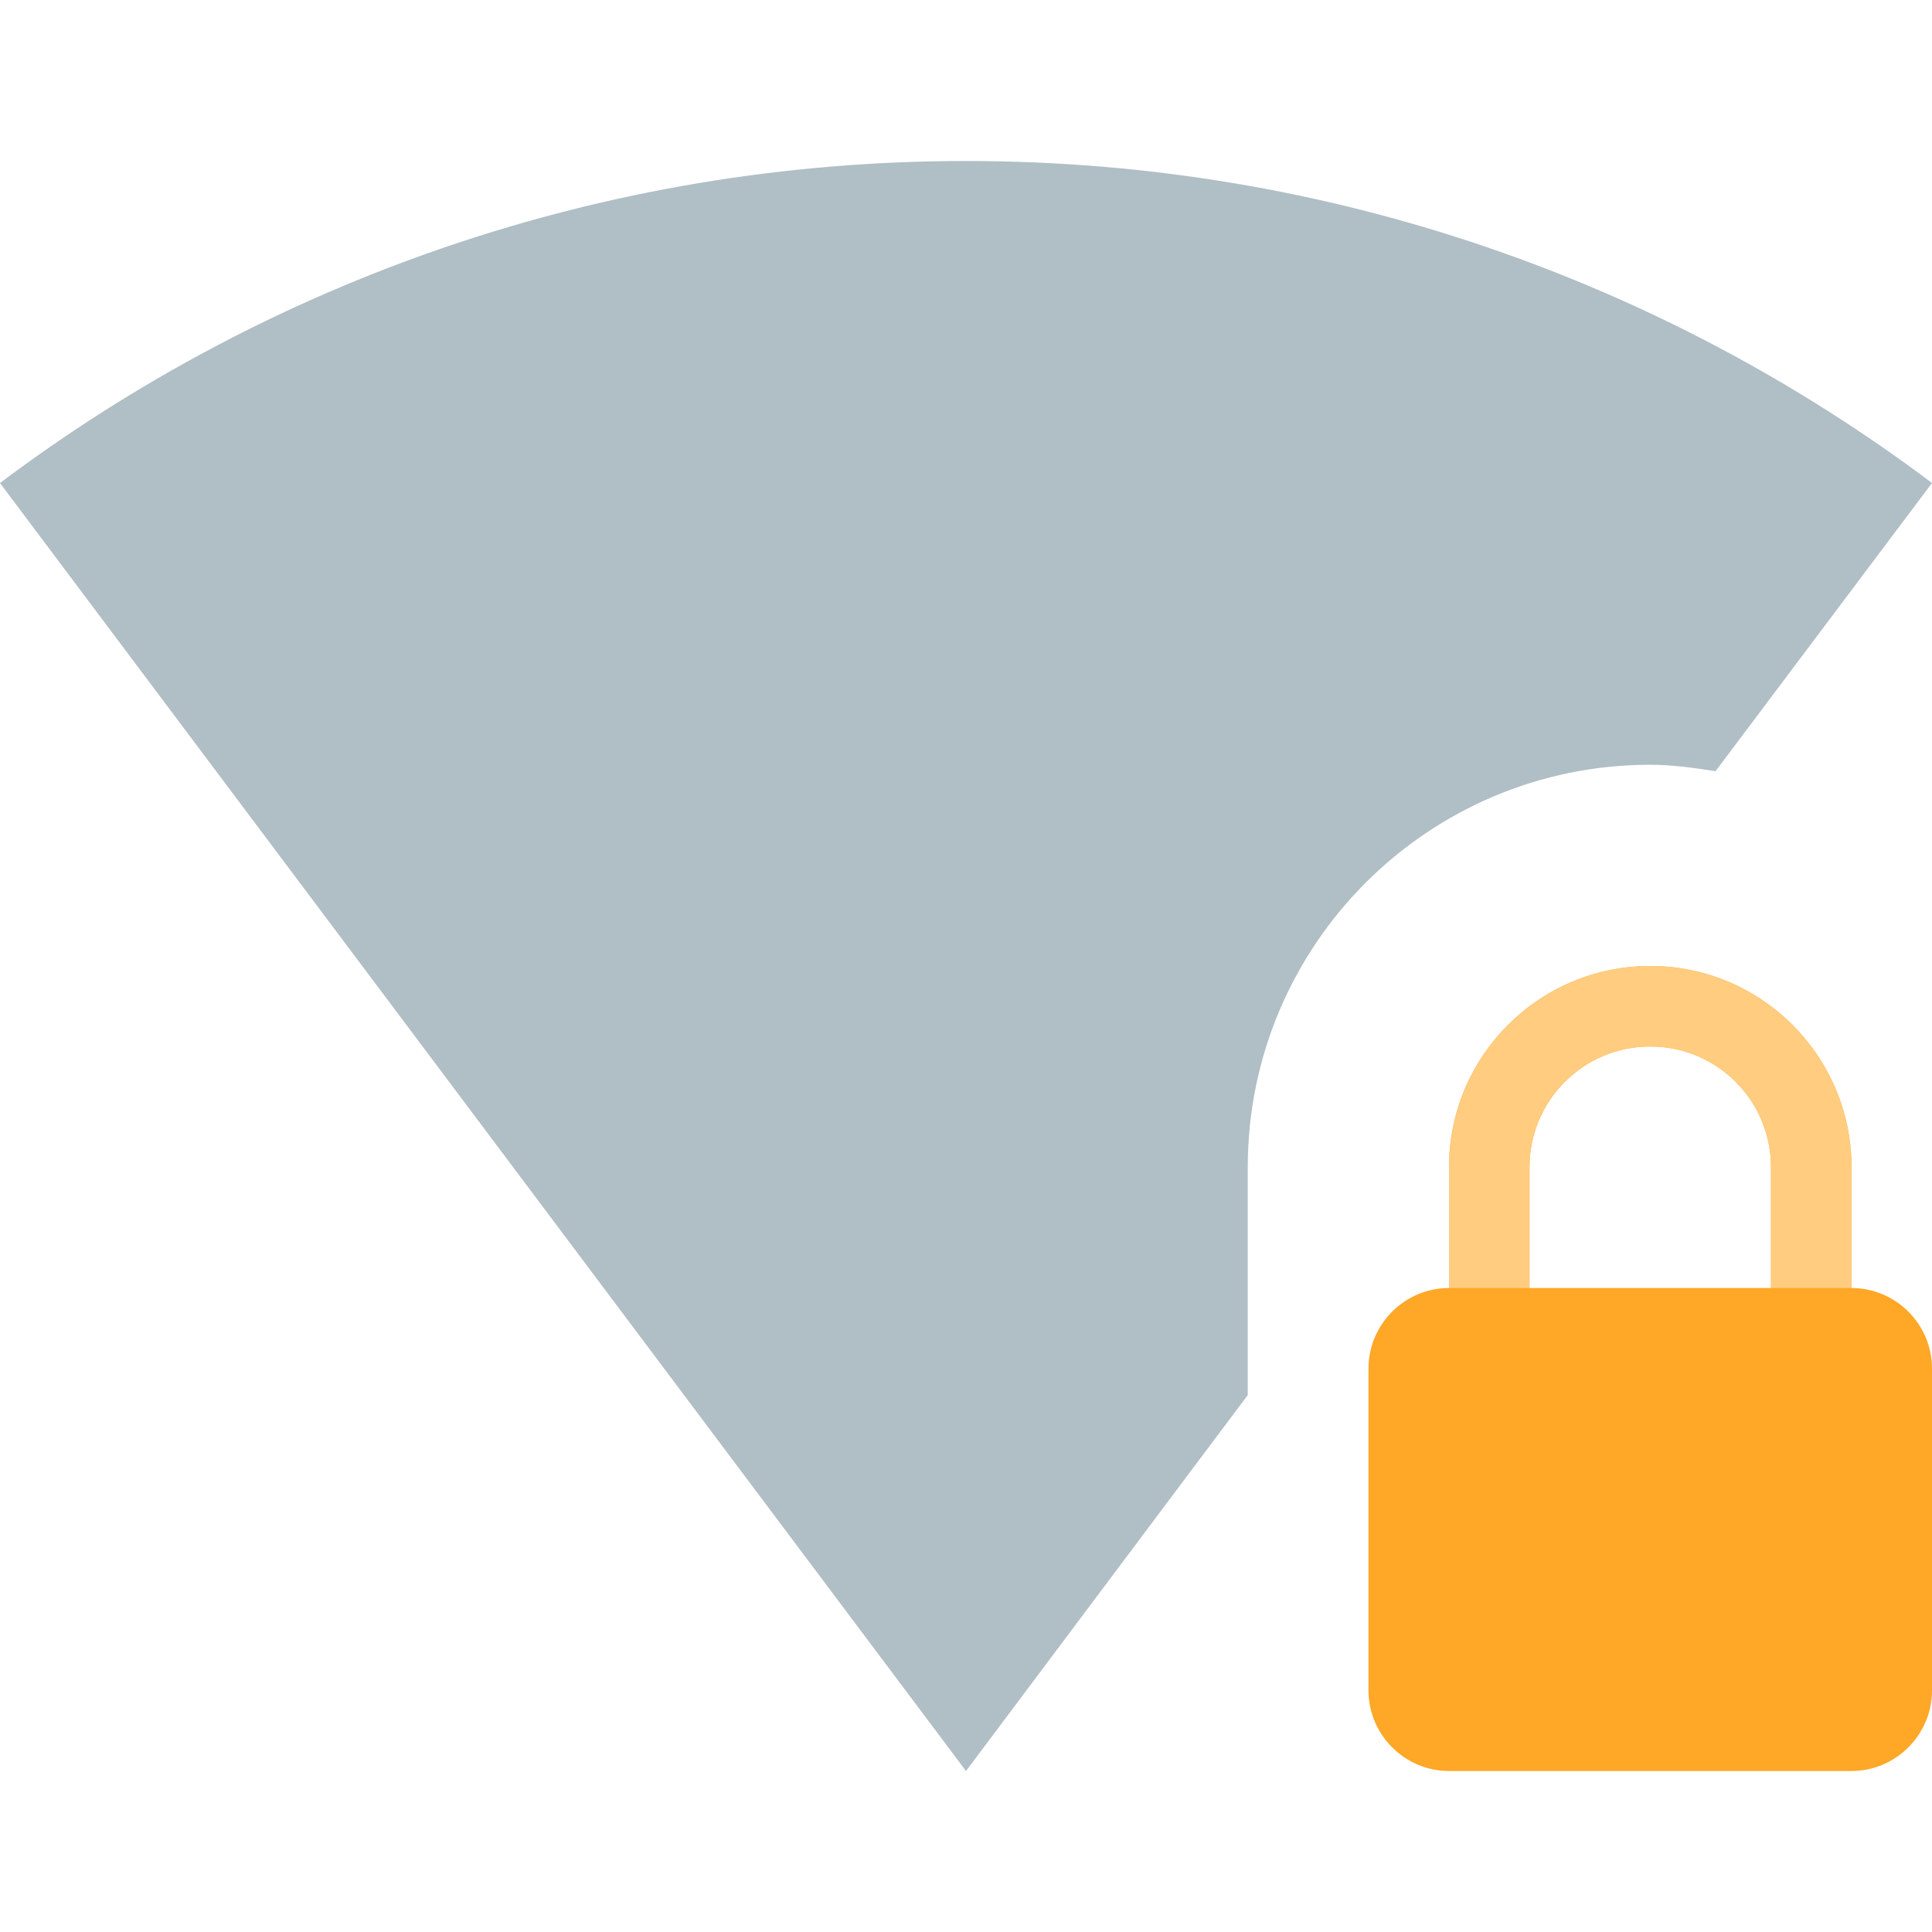 <?xml version="1.0" encoding="utf-8"?>
<!-- Generator: Adobe Illustrator 16.0.0, SVG Export Plug-In . SVG Version: 6.00 Build 0)  -->
<!DOCTYPE svg PUBLIC "-//W3C//DTD SVG 1.1//EN" "http://www.w3.org/Graphics/SVG/1.1/DTD/svg11.dtd">
<svg version="1.1" id="Capa_1" xmlns="http://www.w3.org/2000/svg" xmlns:xlink="http://www.w3.org/1999/xlink" x="0px" y="0px"
	 width="24px" height="24px" viewBox="0 0 24 24" enable-background="new 0 0 24 24" xml:space="preserve">
<path fill="none" d="M24,11.31V0H0v24h24v-8h-1v-1.5c0-1.38-1.12-2.5-2.5-2.5S18,13.12,18,14.5V16h-0.52v-4.69H24z M19,14.5
	c0-0.83,0.67-1.5,1.5-1.5s1.5,0.67,1.5,1.5V16h-3V14.5z"/>
<path fill="#B0BEC5" d="M20.5,9.5c0.279,0,0.55,0.04,0.811,0.08L24,6c-3.34-2.51-7.5-4-12-4S3.34,3.49,0,6l12,16l3.5-4.67V14.5
	C15.5,11.74,17.74,9.5,20.5,9.5z"/>
<path fill="#FFA726" d="M23,16v-1.5c0-1.38-1.12-2.5-2.5-2.5S18,13.12,18,14.5V16c-0.55,0-1,0.45-1,1v4c0,0.55,0.45,1,1,1h5
	c0.55,0,1-0.45,1-1v-4C24,16.45,23.55,16,23,16z M19,16v-1.5c0-0.83,0.67-1.5,1.5-1.5s1.5,0.67,1.5,1.5V16H19z"/>
<path fill="#FFCC80" d="M23,14.5V16h-1v-1.5c0-0.83-0.67-1.5-1.5-1.5S19,13.67,19,14.5V16h-1v-1.5c0-1.38,1.12-2.5,2.5-2.5
	S23,13.12,23,14.5z"/>
</svg>
